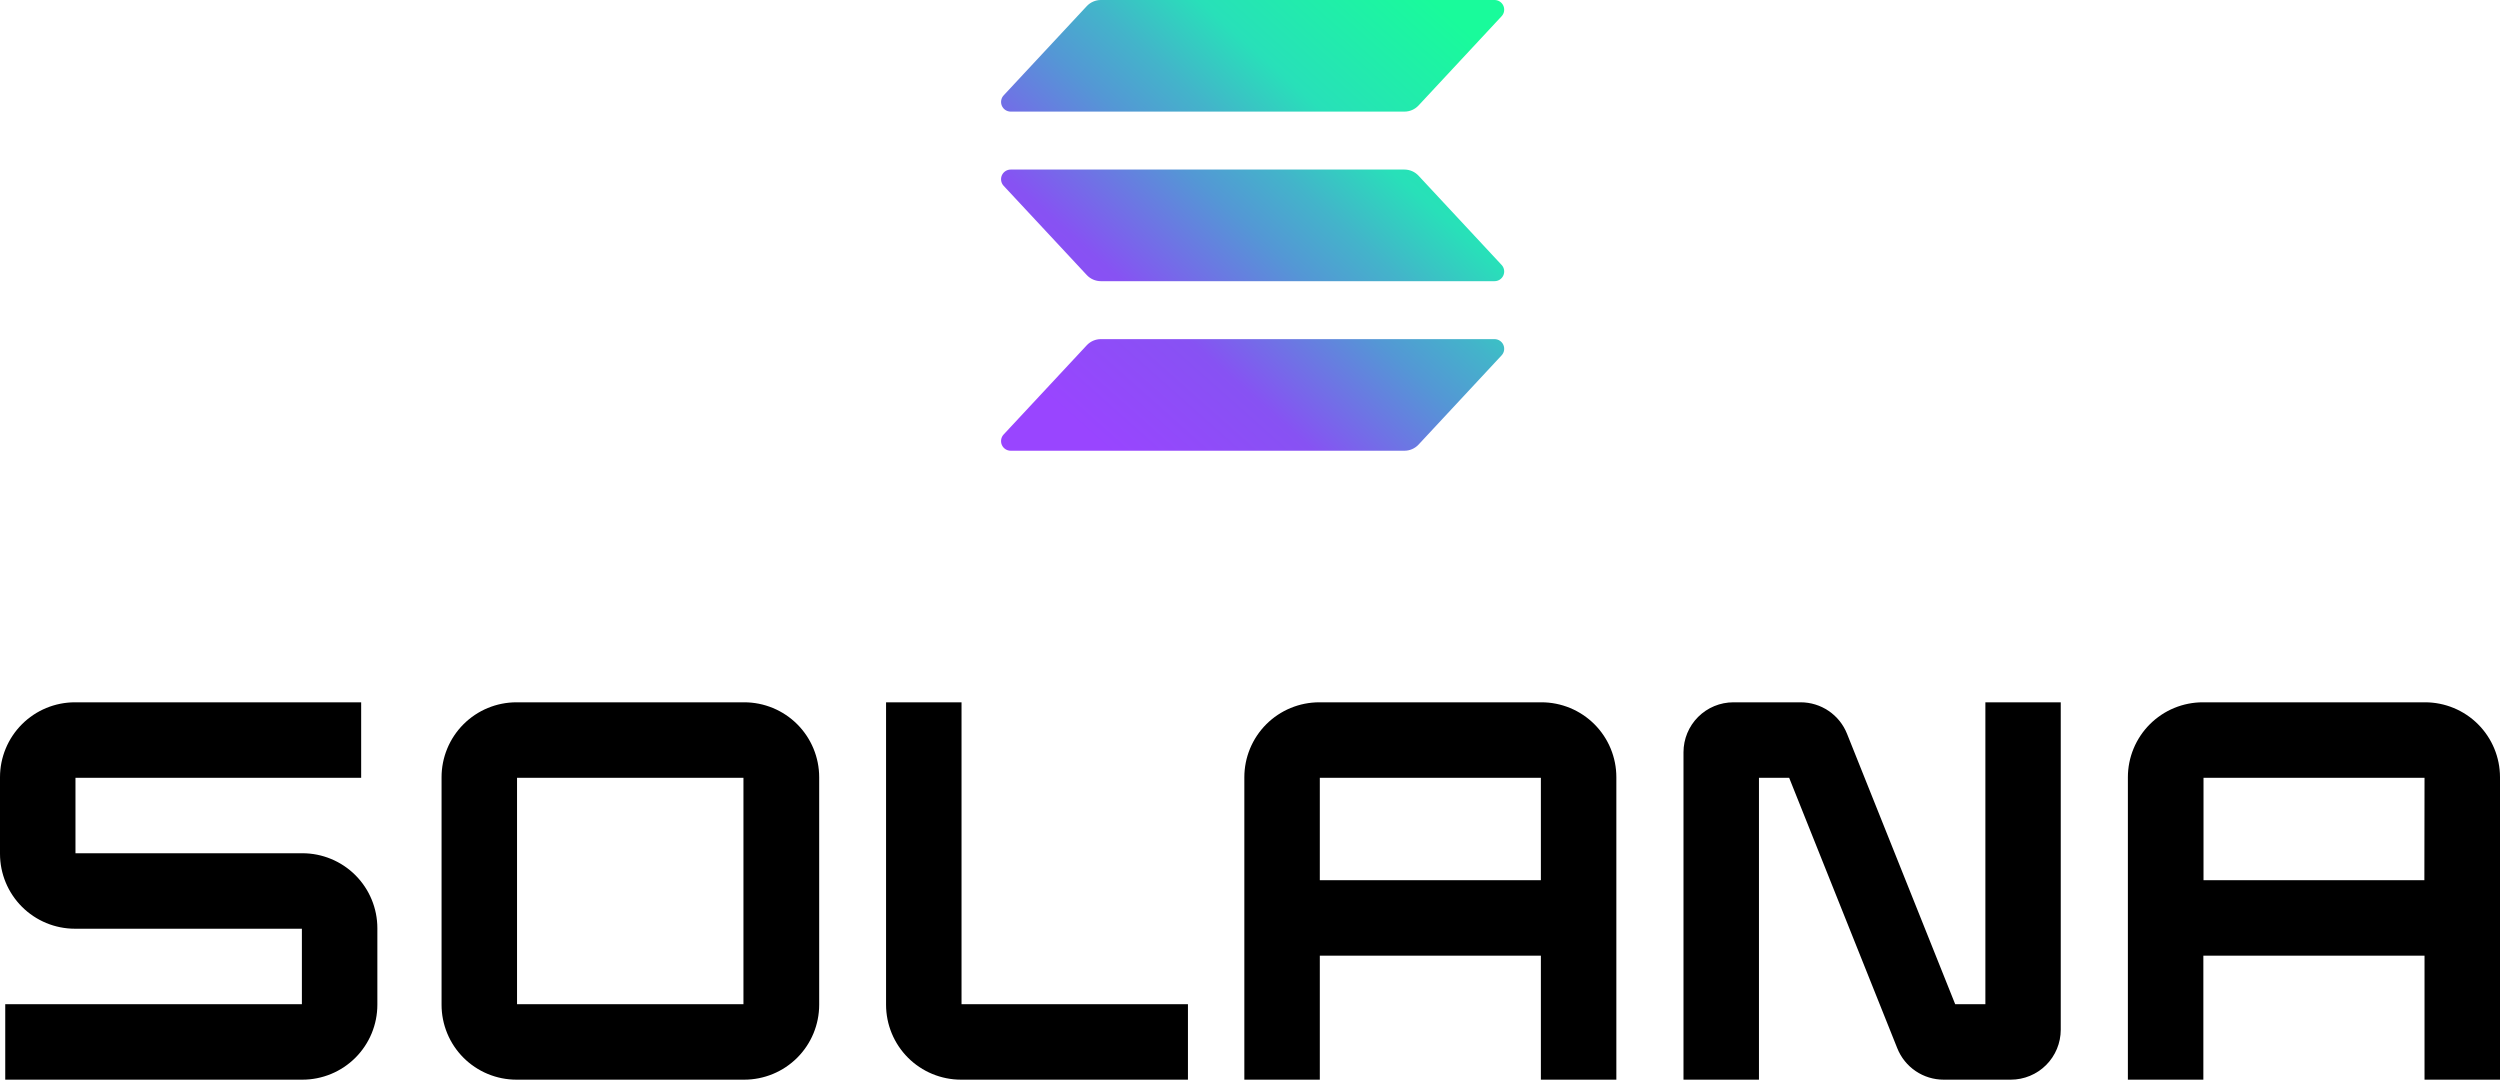 <svg width="477" height="206" viewBox="0 0 477 206" fill="none" xmlns="http://www.w3.org/2000/svg">
<g clip-path="url(#clip0_4_946)">
<path d="M68.91 148.4V134H14.3C10.507 134 6.87 135.507 4.188 138.188C1.507 140.87 0 144.507 0 148.3L0 162.9C0 166.693 1.507 170.33 4.188 173.012C6.87 175.693 10.507 177.2 14.3 177.2H57.6V191.6H1V206H57.7C59.578 206 61.437 205.63 63.172 204.911C64.907 204.193 66.484 203.14 67.812 201.812C69.139 200.484 70.193 198.907 70.912 197.172C71.63 195.437 72 193.578 72 191.7V177.1C72 173.307 70.493 169.67 67.812 166.988C65.13 164.307 61.493 162.8 57.7 162.8H14.4V148.4H68.91Z" fill="black"/>
<path d="M84.25 148.3V191.7C84.249 193.577 84.617 195.437 85.335 197.172C86.052 198.907 87.105 200.483 88.432 201.811C89.759 203.139 91.335 204.193 93.069 204.911C94.803 205.63 96.663 206 98.54 206H142C143.878 206 145.737 205.63 147.472 204.911C149.207 204.193 150.784 203.14 152.112 201.812C153.44 200.484 154.493 198.907 155.211 197.172C155.93 195.437 156.3 193.578 156.3 191.7V148.3C156.3 146.422 155.93 144.563 155.211 142.828C154.493 141.093 153.44 139.516 152.112 138.188C150.784 136.86 149.207 135.807 147.472 135.089C145.737 134.37 143.878 134 142 134H98.54C96.663 134 94.803 134.37 93.069 135.089C91.335 135.807 89.759 136.861 88.432 138.189C87.105 139.517 86.052 141.093 85.335 142.828C84.617 144.563 84.249 146.423 84.25 148.3ZM141.85 191.6H98.65V148.4H141.85V191.6Z" fill="black"/>
<path d="M237.42 148.3V206H251.82V182.34H294V206H308.4V148.3C308.401 146.422 308.032 144.562 307.314 142.826C306.596 141.091 305.543 139.514 304.214 138.185C302.886 136.857 301.309 135.804 299.574 135.086C297.838 134.368 295.978 133.999 294.1 134H251.72C249.842 134 247.982 134.37 246.248 135.089C244.513 135.807 242.936 136.86 241.608 138.188C240.28 139.516 239.227 141.093 238.508 142.828C237.79 144.563 237.42 146.422 237.42 148.3ZM294 167.94H251.82V148.4H294V167.94Z" fill="black"/>
<path d="M406 148.3V206H420.4V182.34H462.6V206H477V148.3C477 144.507 475.493 140.87 472.812 138.188C470.13 135.507 466.493 134 462.7 134H420.33C418.45 133.996 416.587 134.363 414.848 135.08C413.11 135.797 411.53 136.85 410.199 138.178C408.868 139.506 407.812 141.084 407.091 142.821C406.371 144.558 406 146.42 406 148.3ZM462.57 167.94H420.43V148.4H462.6L462.57 167.94Z" fill="black"/>
<path d="M378.81 134V191.6H373.05L352.41 140C351.704 138.23 350.483 136.712 348.906 135.642C347.328 134.572 345.466 134 343.56 134H330.74C328.212 134 325.788 135.004 324.001 136.791C322.214 138.578 321.21 141.002 321.21 143.53V206H335.61V148.4H341.37L362 200C362.703 201.77 363.922 203.289 365.498 204.359C367.074 205.428 368.935 206 370.84 206H383.66C386.187 206 388.611 204.996 390.399 203.209C392.186 201.422 393.19 198.998 393.19 196.47V134H378.81Z" fill="black"/>
<path d="M183.46 191.6V134H169.06V191.7C169.06 193.578 169.43 195.437 170.149 197.172C170.867 198.907 171.921 200.484 173.248 201.812C174.576 203.14 176.153 204.193 177.888 204.911C179.623 205.63 181.482 206 183.36 206H226.66V191.6H183.46Z" fill="black"/>
<path d="M286.505 67.805L270.658 84.829C270.313 85.199 269.897 85.493 269.433 85.695C268.97 85.896 268.471 86 267.966 86H192.84C192.481 86 192.131 85.895 191.831 85.698C191.531 85.501 191.295 85.221 191.152 84.892C191.01 84.562 190.966 84.198 191.027 83.845C191.087 83.491 191.25 83.162 191.495 82.9L207.354 65.876C207.698 65.507 208.113 65.213 208.575 65.011C209.037 64.81 209.535 64.706 210.038 64.705H285.16C285.519 64.705 285.869 64.81 286.169 65.007C286.469 65.204 286.705 65.484 286.848 65.813C286.99 66.142 287.034 66.506 286.973 66.86C286.913 67.214 286.75 67.542 286.505 67.805ZM270.658 33.524C270.313 33.154 269.897 32.859 269.433 32.657C268.97 32.456 268.471 32.352 267.966 32.352H192.84C192.481 32.352 192.131 32.457 191.831 32.654C191.531 32.851 191.295 33.131 191.152 33.461C191.01 33.79 190.966 34.154 191.027 34.508C191.087 34.862 191.25 35.19 191.495 35.453L207.354 52.476C207.698 52.845 208.113 53.139 208.575 53.341C209.037 53.542 209.535 53.647 210.038 53.648H285.16C285.519 53.648 285.869 53.543 286.169 53.346C286.469 53.149 286.705 52.869 286.848 52.539C286.99 52.21 287.034 51.846 286.973 51.492C286.913 51.138 286.75 50.81 286.505 50.547L270.658 33.524ZM192.84 21.295H267.966C268.471 21.296 268.97 21.192 269.433 20.99C269.897 20.789 270.313 20.494 270.658 20.124L286.505 3.1C286.75 2.838 286.913 2.509 286.973 2.155C287.034 1.802 286.99 1.438 286.848 1.108C286.705 0.779 286.469 0.499 286.169 0.302C285.869 0.105 285.519 1.21255e-05 285.16 0L210.038 0C209.535 0.001 209.037 0.105 208.575 0.307C208.113 0.508 207.698 0.802 207.354 1.171L191.499 18.195C191.254 18.457 191.092 18.785 191.031 19.139C190.97 19.492 191.013 19.856 191.156 20.185C191.298 20.514 191.533 20.794 191.832 20.992C192.132 21.189 192.482 21.294 192.84 21.295Z" fill="url(#paint0_linear_4_946)"/>
</g>
<defs>
<linearGradient id="paint0_linear_4_946" x1="199.104" y1="88.05" x2="278.03" y2="-0.778" gradientUnits="userSpaceOnUse">
<stop offset="0.08" stop-color="#9945FF"/>
<stop offset="0.3" stop-color="#8752F3"/>
<stop offset="0.5" stop-color="#5497D5"/>
<stop offset="0.6" stop-color="#43B4CA"/>
<stop offset="0.72" stop-color="#28E0B9"/>
<stop offset="0.97" stop-color="#19FB9B"/>
</linearGradient>
<clipPath id="clip0_4_946">
<rect width="477" height="206" fill="white"/>
</clipPath>
</defs>
</svg>
